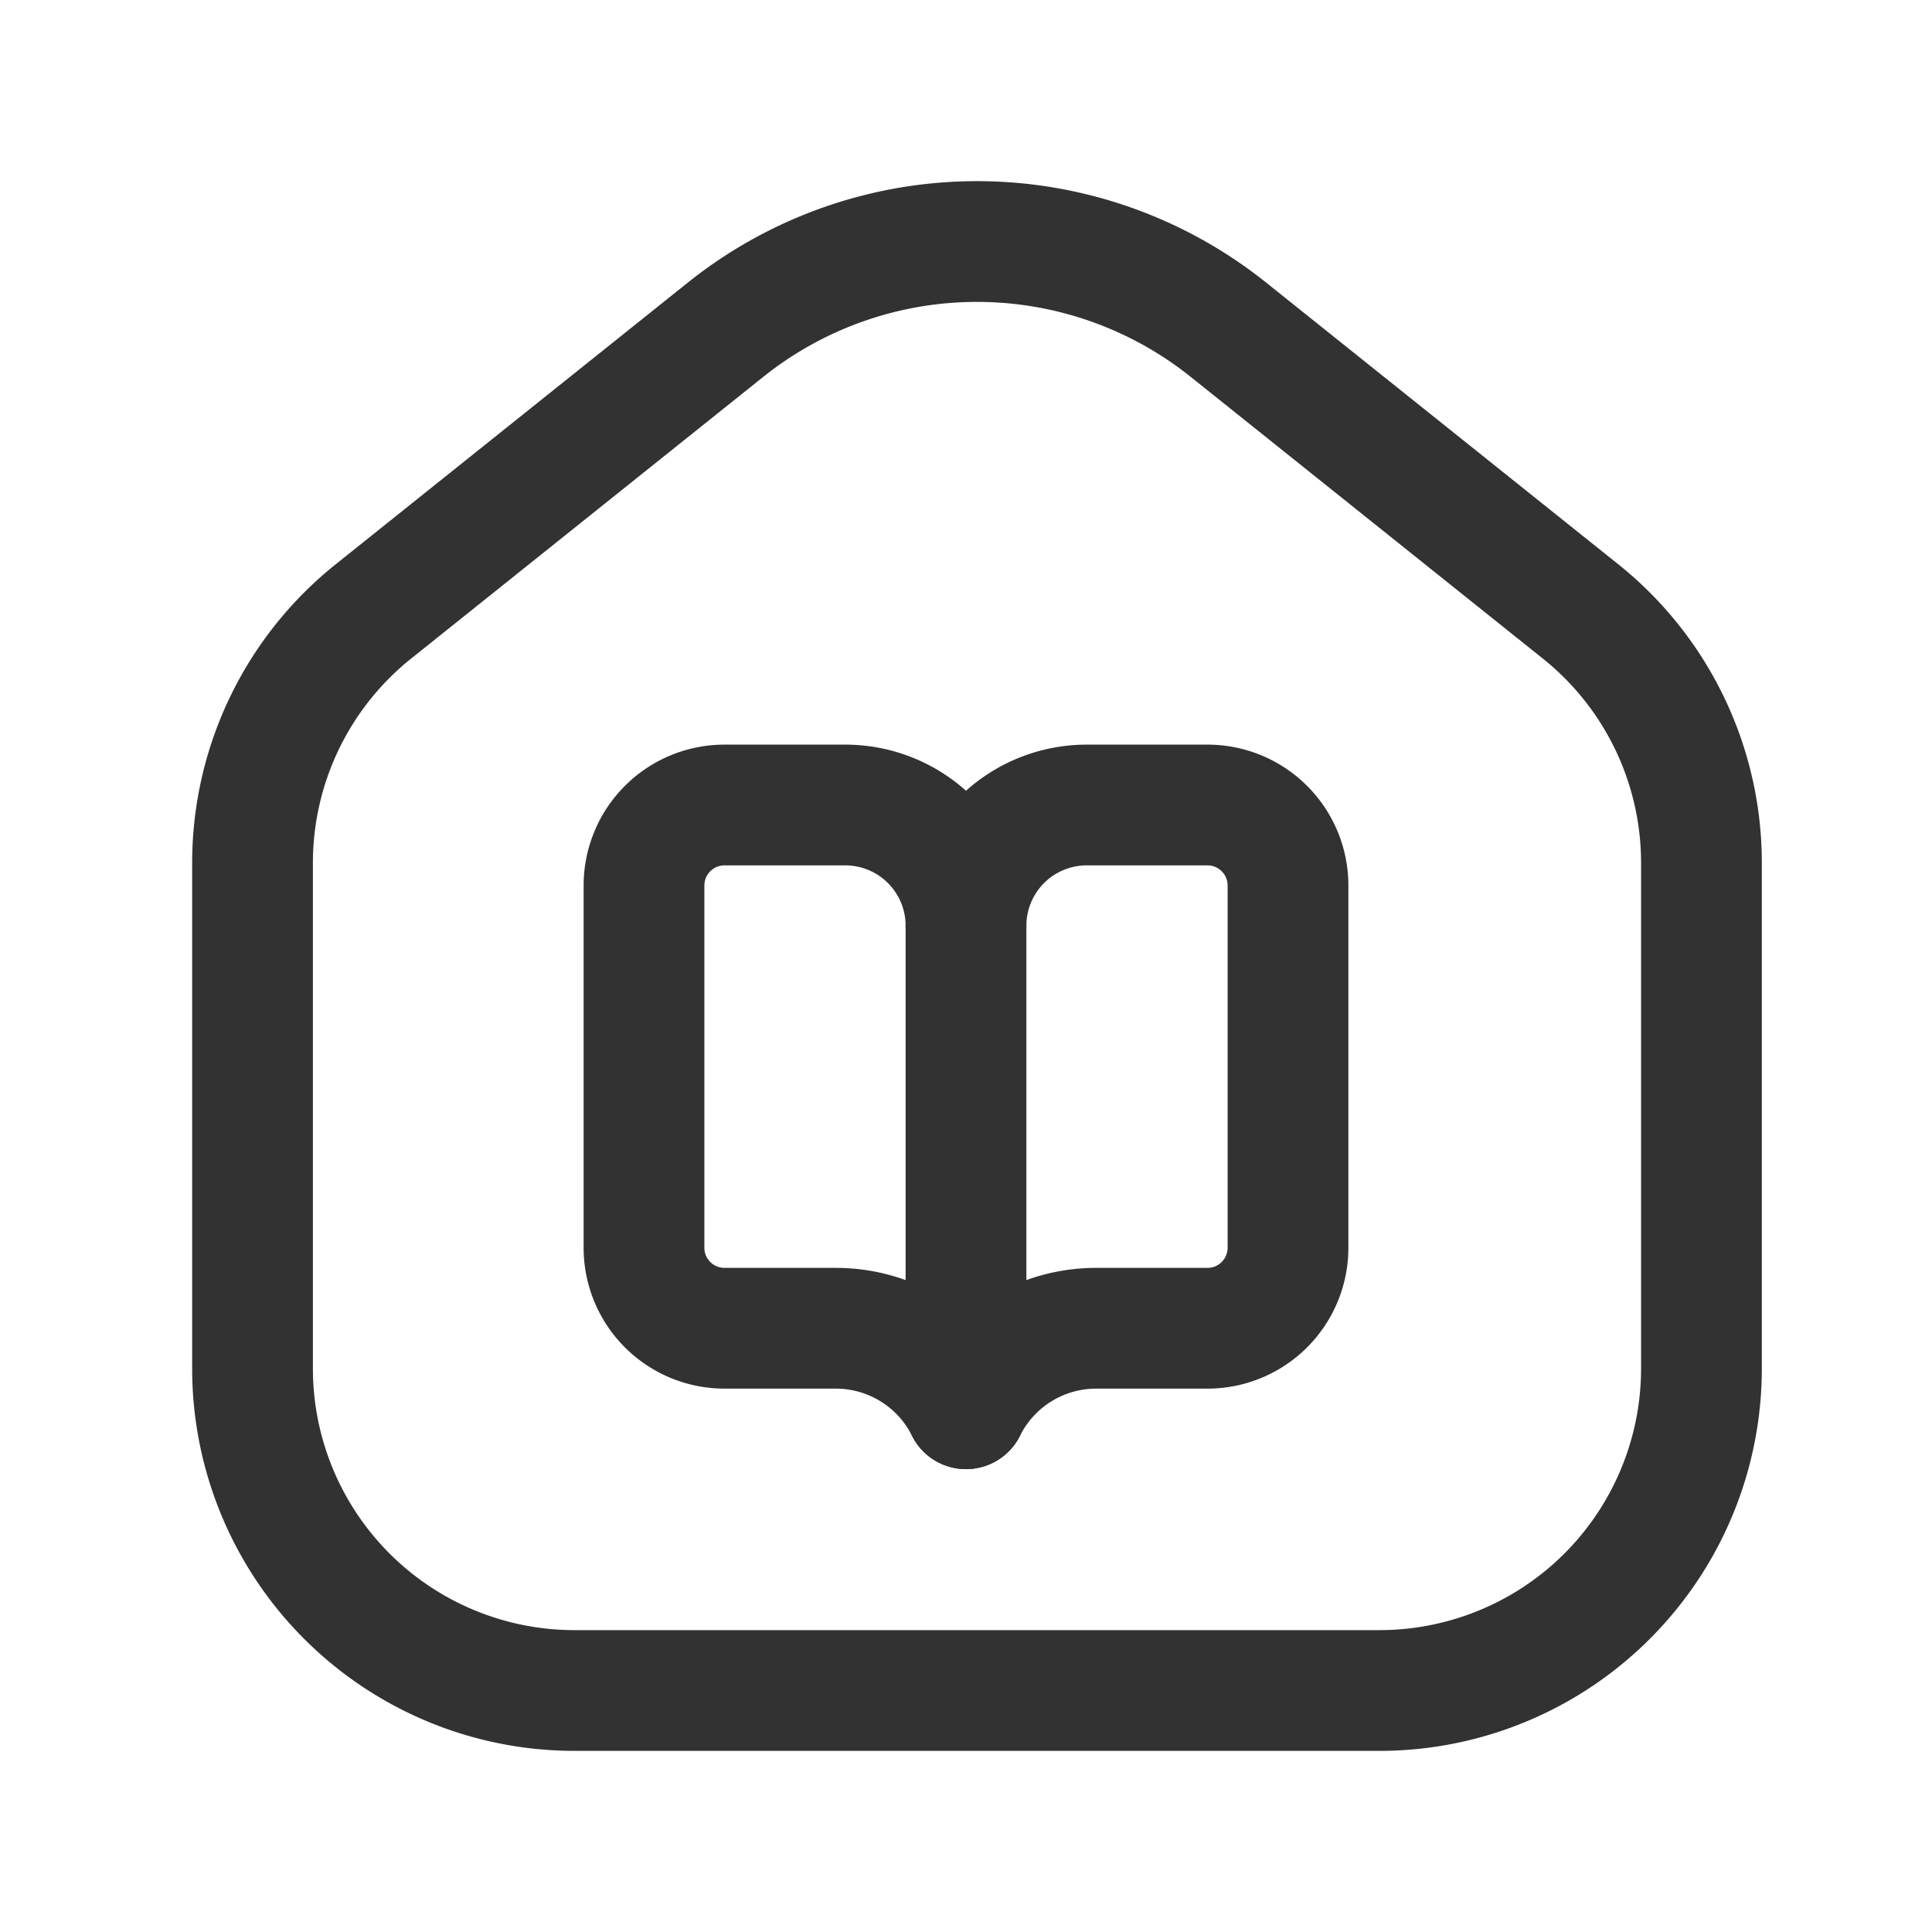 <svg xmlns="http://www.w3.org/2000/svg" viewBox="0 0 24 24"><path d="M10.38,16.5A1.808,1.808,0,0,1,12,17.5h0a1.808,1.808,0,0,1,1.62-1H15a1,1,0,0,0,1-1V11a1,1,0,0,0-1-1H13.5A1.5,1.5,0,0,0,12,11.5,1.5,1.5,0,0,0,10.5,10H9a1,1,0,0,0-1,1v4.5a1,1,0,0,0,1,1Z" fill="none" stroke="#323232" stroke-linecap="round" stroke-linejoin="round" stroke-width="1.5"/><line x1="12" y1="11.5" x2="12" y2="17.5" fill="none" stroke="#323232" stroke-linecap="round" stroke-linejoin="round" stroke-width="1.5"/><path d="M3.137,17V10.719A4,4,0,0,1,4.638,7.596L9.013,4.096a5,5,0,0,1,6.247,0l4.375,3.5a4,4,0,0,1,1.501,3.123V17a4,4,0,0,1-4,4h-10A4,4,0,0,1,3.137,17Z" fill="none" stroke="#323232" stroke-linecap="round" stroke-linejoin="round" stroke-width="1.5"/><path d="M0,0H24V24H0Z" fill="none"/></svg>